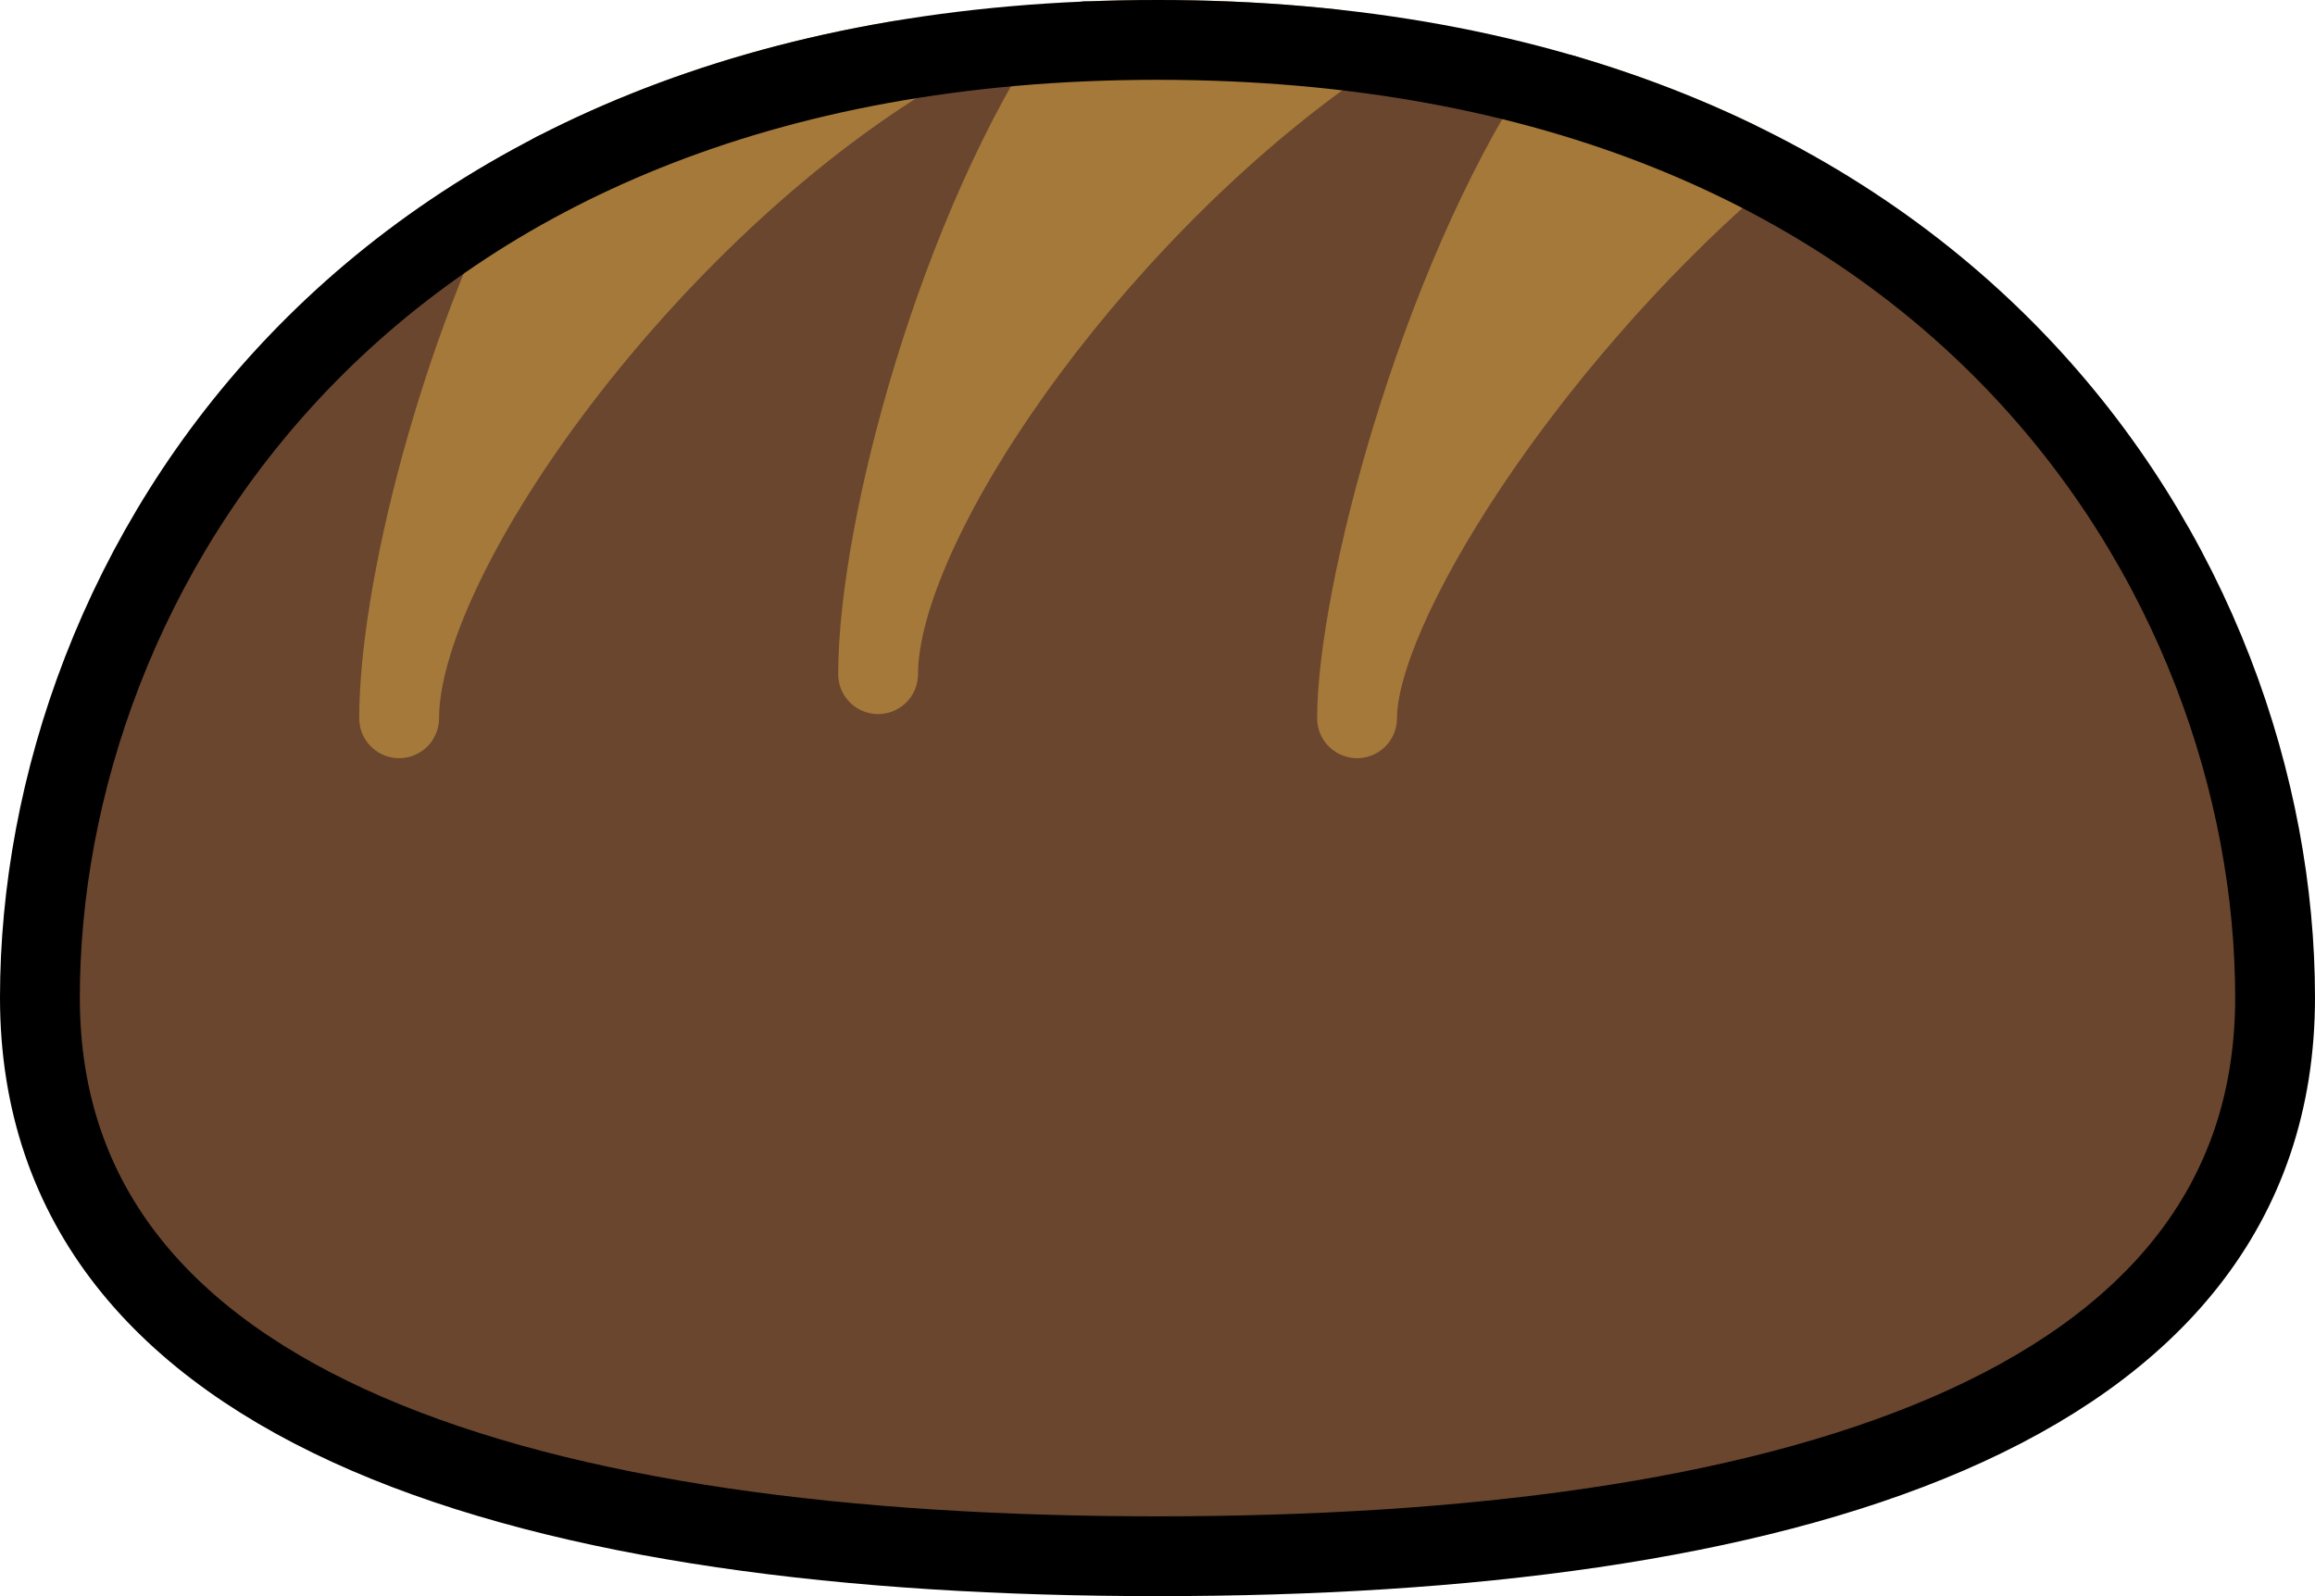 <?xml version="1.0" encoding="UTF-8" standalone="no"?>
<svg
   id="emoji"
   viewBox="0 0 58 40"
   version="1.1"
   sodipodi:docname="e0ca.svg"
   width="58"
   height="40"
   xmlns:inkscape="http://www.inkscape.org/namespaces/inkscape"
   xmlns:sodipodi="http://sodipodi.sourceforge.net/DTD/sodipodi-0.dtd"
   xmlns="http://www.w3.org/2000/svg"
   xmlns:svg="http://www.w3.org/2000/svg">
  <defs
     id="defs8" />
  <sodipodi:namedview
     id="namedview8"
     pagecolor="#ffffff"
     bordercolor="#000000"
     borderopacity="0.25"
     inkscape:showpageshadow="2"
     inkscape:pageopacity="0.0"
     inkscape:pagecheckerboard="0"
     inkscape:deskcolor="#d1d1d1" />
  <g
     id="line-supplement"
     transform="translate(-7,-16)">
    <path
       id="line-supplement_2"
       fill="none"
       stroke="#000000"
       stroke-linecap="round"
       stroke-linejoin="round"
       stroke-width="2"
       d="M 46.188,18.367 C 42.971,23.264 41,31.008 41,34 41,31.592 44.12,26.363 48.396,22 M 34.2,17.037 C 30.976,21.733 29,29.299 29,32.895 c 0,-3.019 3.406,-8.558 7.977,-12.878 M 20.89,20.324 C 18.449,24.93 17,30.921 17,34 c 0,-3.048 3.47,-8.663 8.108,-13" />
  </g>
  <g
     id="color"
     transform="translate(-7,-16)">
    <path
       fill="#6a462f"
       d="M 64,41 C 64,51.493 51.464,55 36,55 20.536,55 8,51.493 8,41 8,30.507 16,17 36,17 56,17 64,30.507 64,41 Z"
       id="path1" />
    <g
       id="g7">
      <path
         fill="#a57939"
         d="m 46.188,18.367 c 1.546,0.453 2.98,1.009 4.308,1.65 C 45.18,24.645 41,31.213 41,34 41,31.008 42.971,23.264 46.188,18.367 Z"
         id="path2" />
      <path
         fill="#a57939"
         d="M 40.358,17.227 C 38.973,17.078 37.521,17 36,17 35.389,17 34.789,17.013 34.2,17.037 30.976,21.733 29,29.299 29,32.895 29,29.168 34.19,21.6 40.358,17.227 Z"
         id="path3" />
      <path
         fill="#a57939"
         d="M 29.596,17.506 C 22.902,21.685 17,30.026 17,34 c 0,-3.079 1.449,-9.069 3.89,-13.676 2.497,-1.288 5.39,-2.266 8.706,-2.818 z"
         id="path4" />
      <path
         fill="none"
         stroke="#a57939"
         stroke-linejoin="round"
         stroke-width="2"
         d="m 46.188,18.367 c 1.546,0.453 2.98,1.009 4.308,1.65 C 45.18,24.645 41,31.213 41,34 41,31.008 42.971,23.264 46.188,18.367 Z"
         id="path5" />
      <path
         fill="none"
         stroke="#a57939"
         stroke-linejoin="round"
         stroke-width="2"
         d="M 40.358,17.227 C 38.973,17.078 37.521,17 36,17 35.389,17 34.789,17.013 34.2,17.037 30.976,21.733 29,29.299 29,32.895 29,29.168 34.19,21.6 40.358,17.227 Z"
         id="path6" />
      <path
         fill="none"
         stroke="#a57939"
         stroke-linejoin="round"
         stroke-width="2"
         d="M 29.596,17.506 C 22.902,21.685 17,30.026 17,34 c 0,-3.079 1.449,-9.069 3.89,-13.676 2.497,-1.288 5.39,-2.266 8.706,-2.818 z"
         id="path7" />
    </g>
  </g>
  <g
     id="line"
     transform="translate(-7,-16)">
    <path
       fill="none"
       stroke="#000000"
       stroke-width="2"
       d="M 64,41 C 64,51.493 51.464,55 36,55 20.536,55 8,51.493 8,41 8,30.507 16,17 36,17 56,17 64,30.507 64,41 Z"
       id="path8" />
  </g>
</svg>
